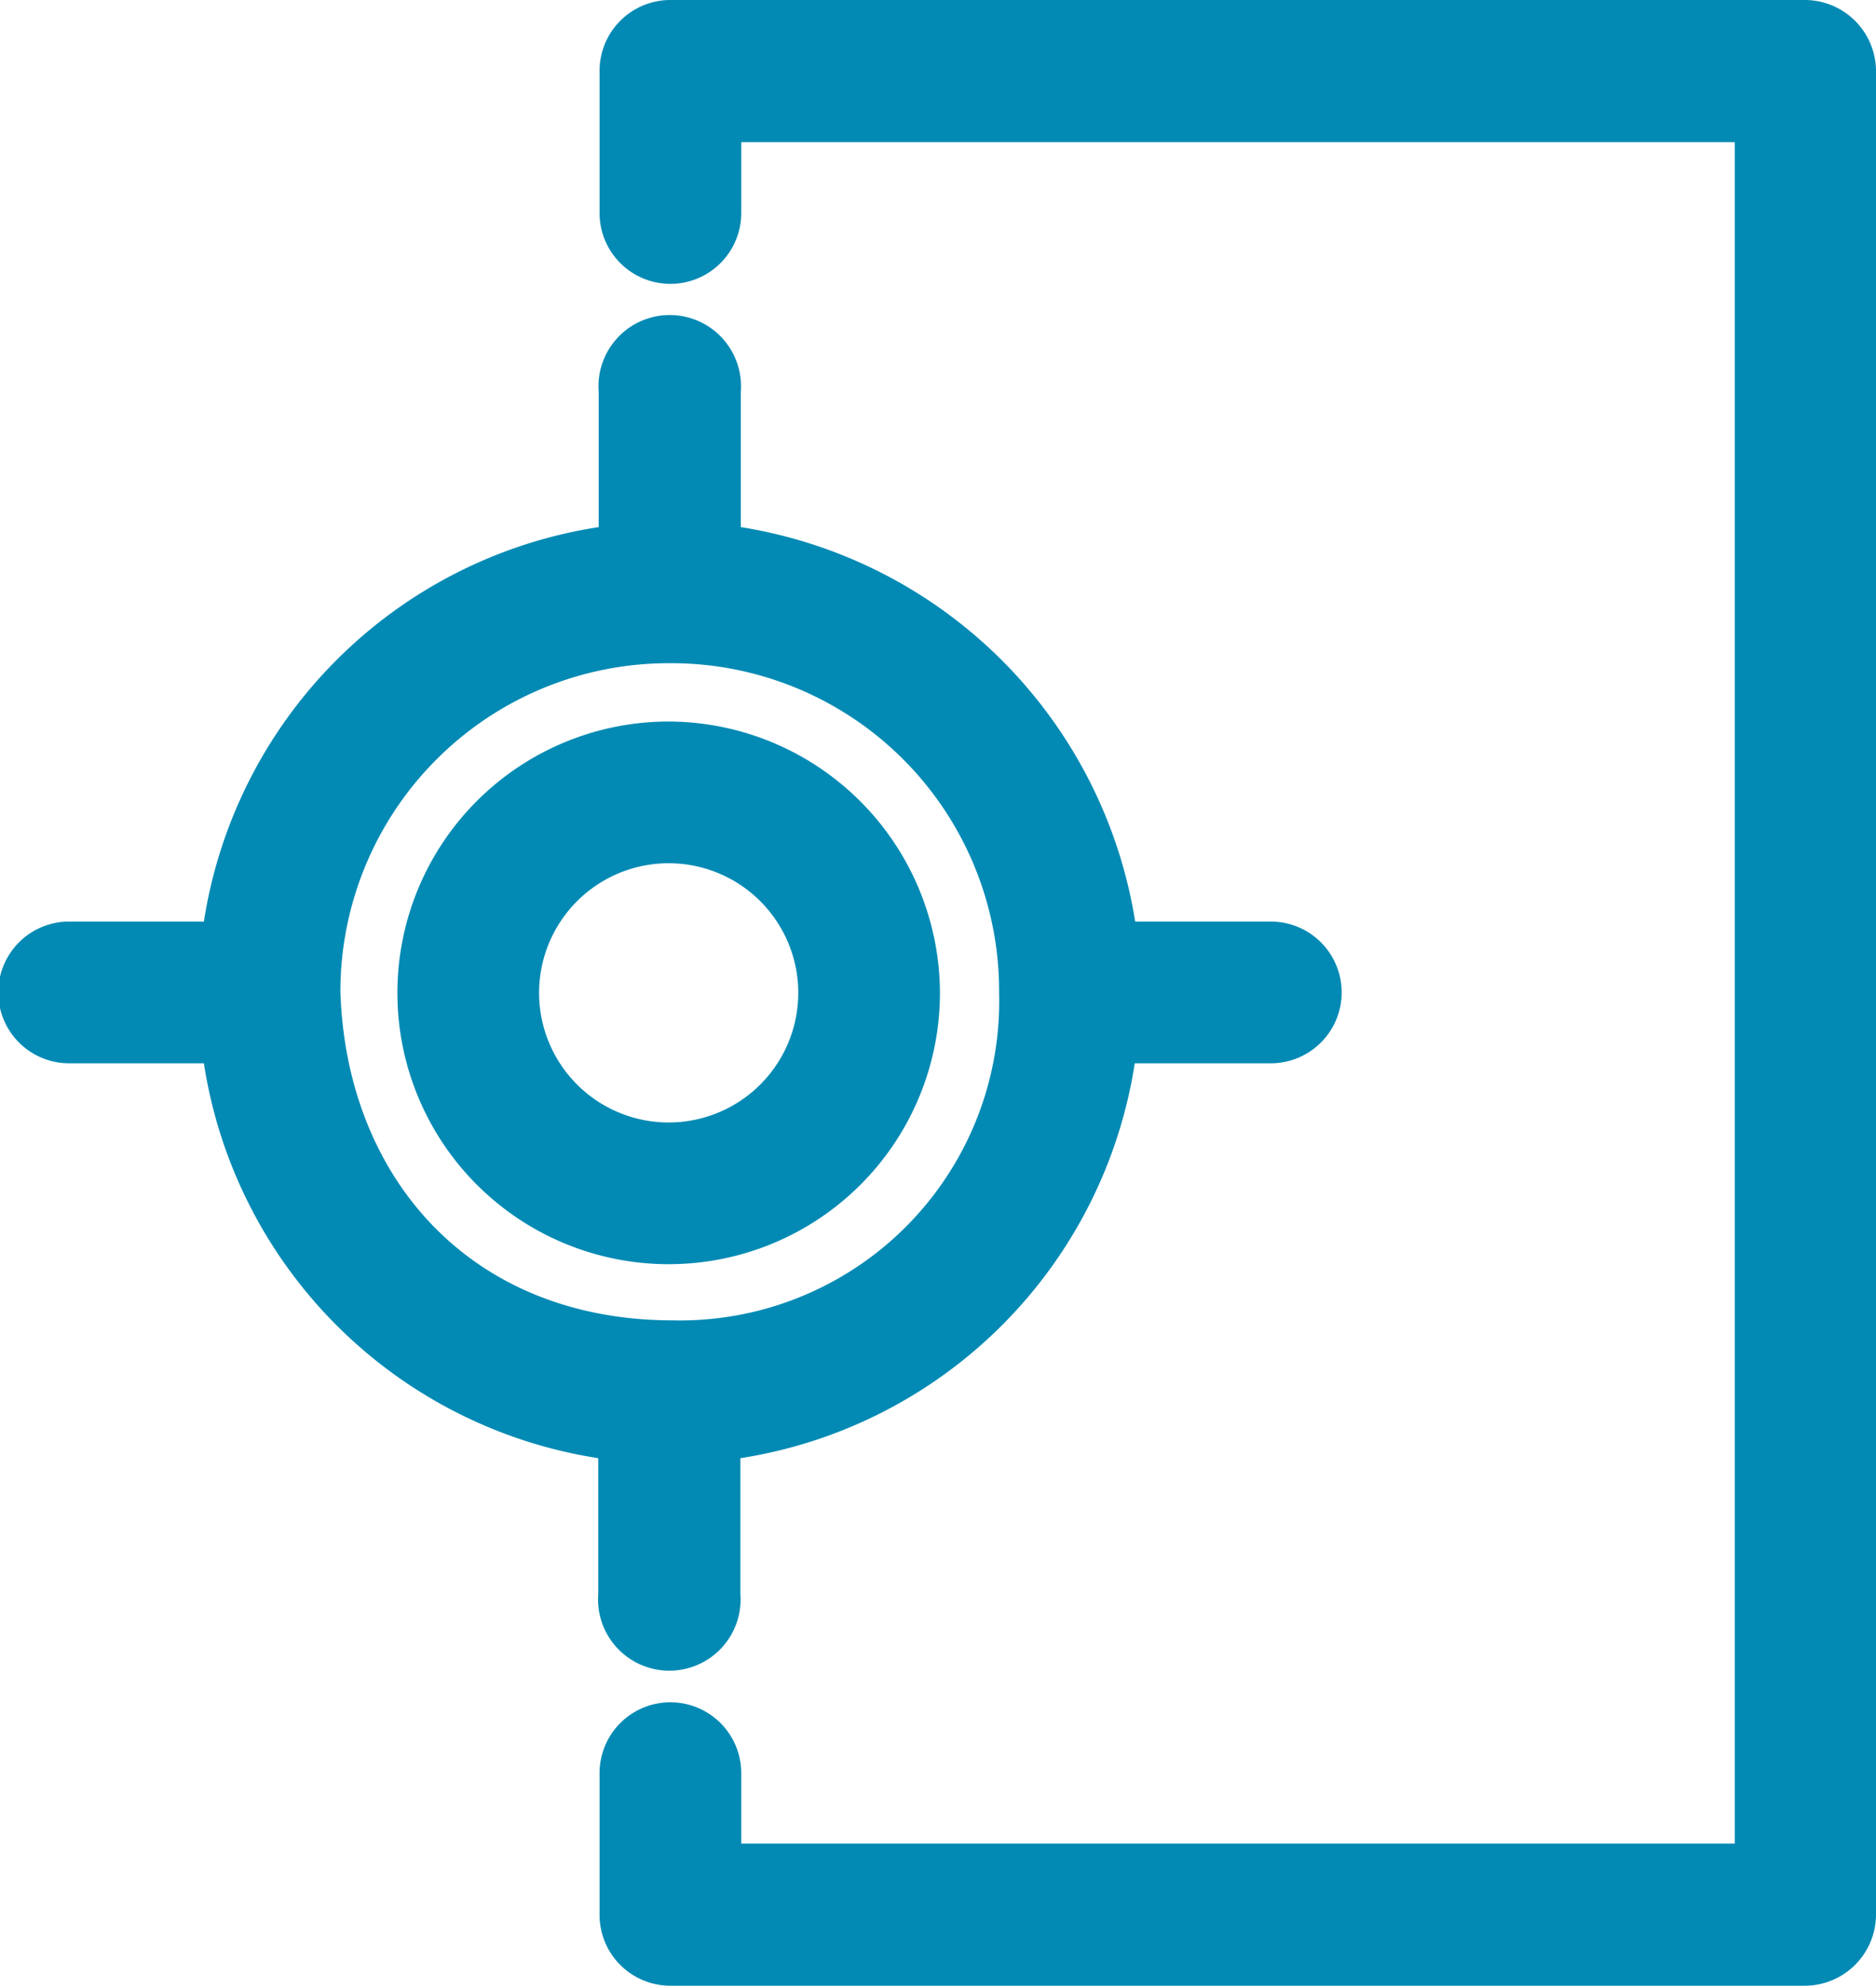 <svg id="Layer_1" data-name="Layer 1" xmlns="http://www.w3.org/2000/svg" viewBox="0 0 43.43 45.96"><defs><style>.cls-1{fill:#028ab4;}</style></defs><g id="icon-15"><path class="cls-1" d="M17.8,1.44a1.64,1.64,0,0,0-1.64,1.65V6.37a1.64,1.64,0,1,0,3.28,0V4.73h23V44.11h-23V42.48a1.64,1.64,0,1,0-3.28,0v3.28A1.64,1.64,0,0,0,17.8,47.4H44.06a1.65,1.65,0,0,0,1.65-1.64V3.09a1.65,1.65,0,0,0-1.65-1.65Zm-1.66,9.07v3.13A10.93,10.93,0,0,0,7,22.77H3.88a1.64,1.64,0,0,0,0,3.28H7a10.93,10.93,0,0,0,9.13,9.14v3.14a1.65,1.65,0,1,0,3.29,0V35.19a10.94,10.94,0,0,0,9.13-9.14h3.15a1.64,1.64,0,1,0,0-3.28H28.56a11,11,0,0,0-9.13-9.13V10.51A1.65,1.65,0,1,0,16.14,10.51Zm1.62,6.28a7.59,7.59,0,0,1,7.65,7.63A7.39,7.39,0,0,1,17.86,32c-4.71,0-7.57-3.33-7.7-7.62A7.6,7.6,0,0,1,17.76,16.79Zm0,1.35a6.28,6.28,0,1,0,6.28,6.28A6.3,6.3,0,0,0,17.78,18.14Zm0,3.28a3,3,0,1,1-3,3A3,3,0,0,1,17.78,21.42Z" transform="translate(-2.28 -1.44)"/></g></svg>